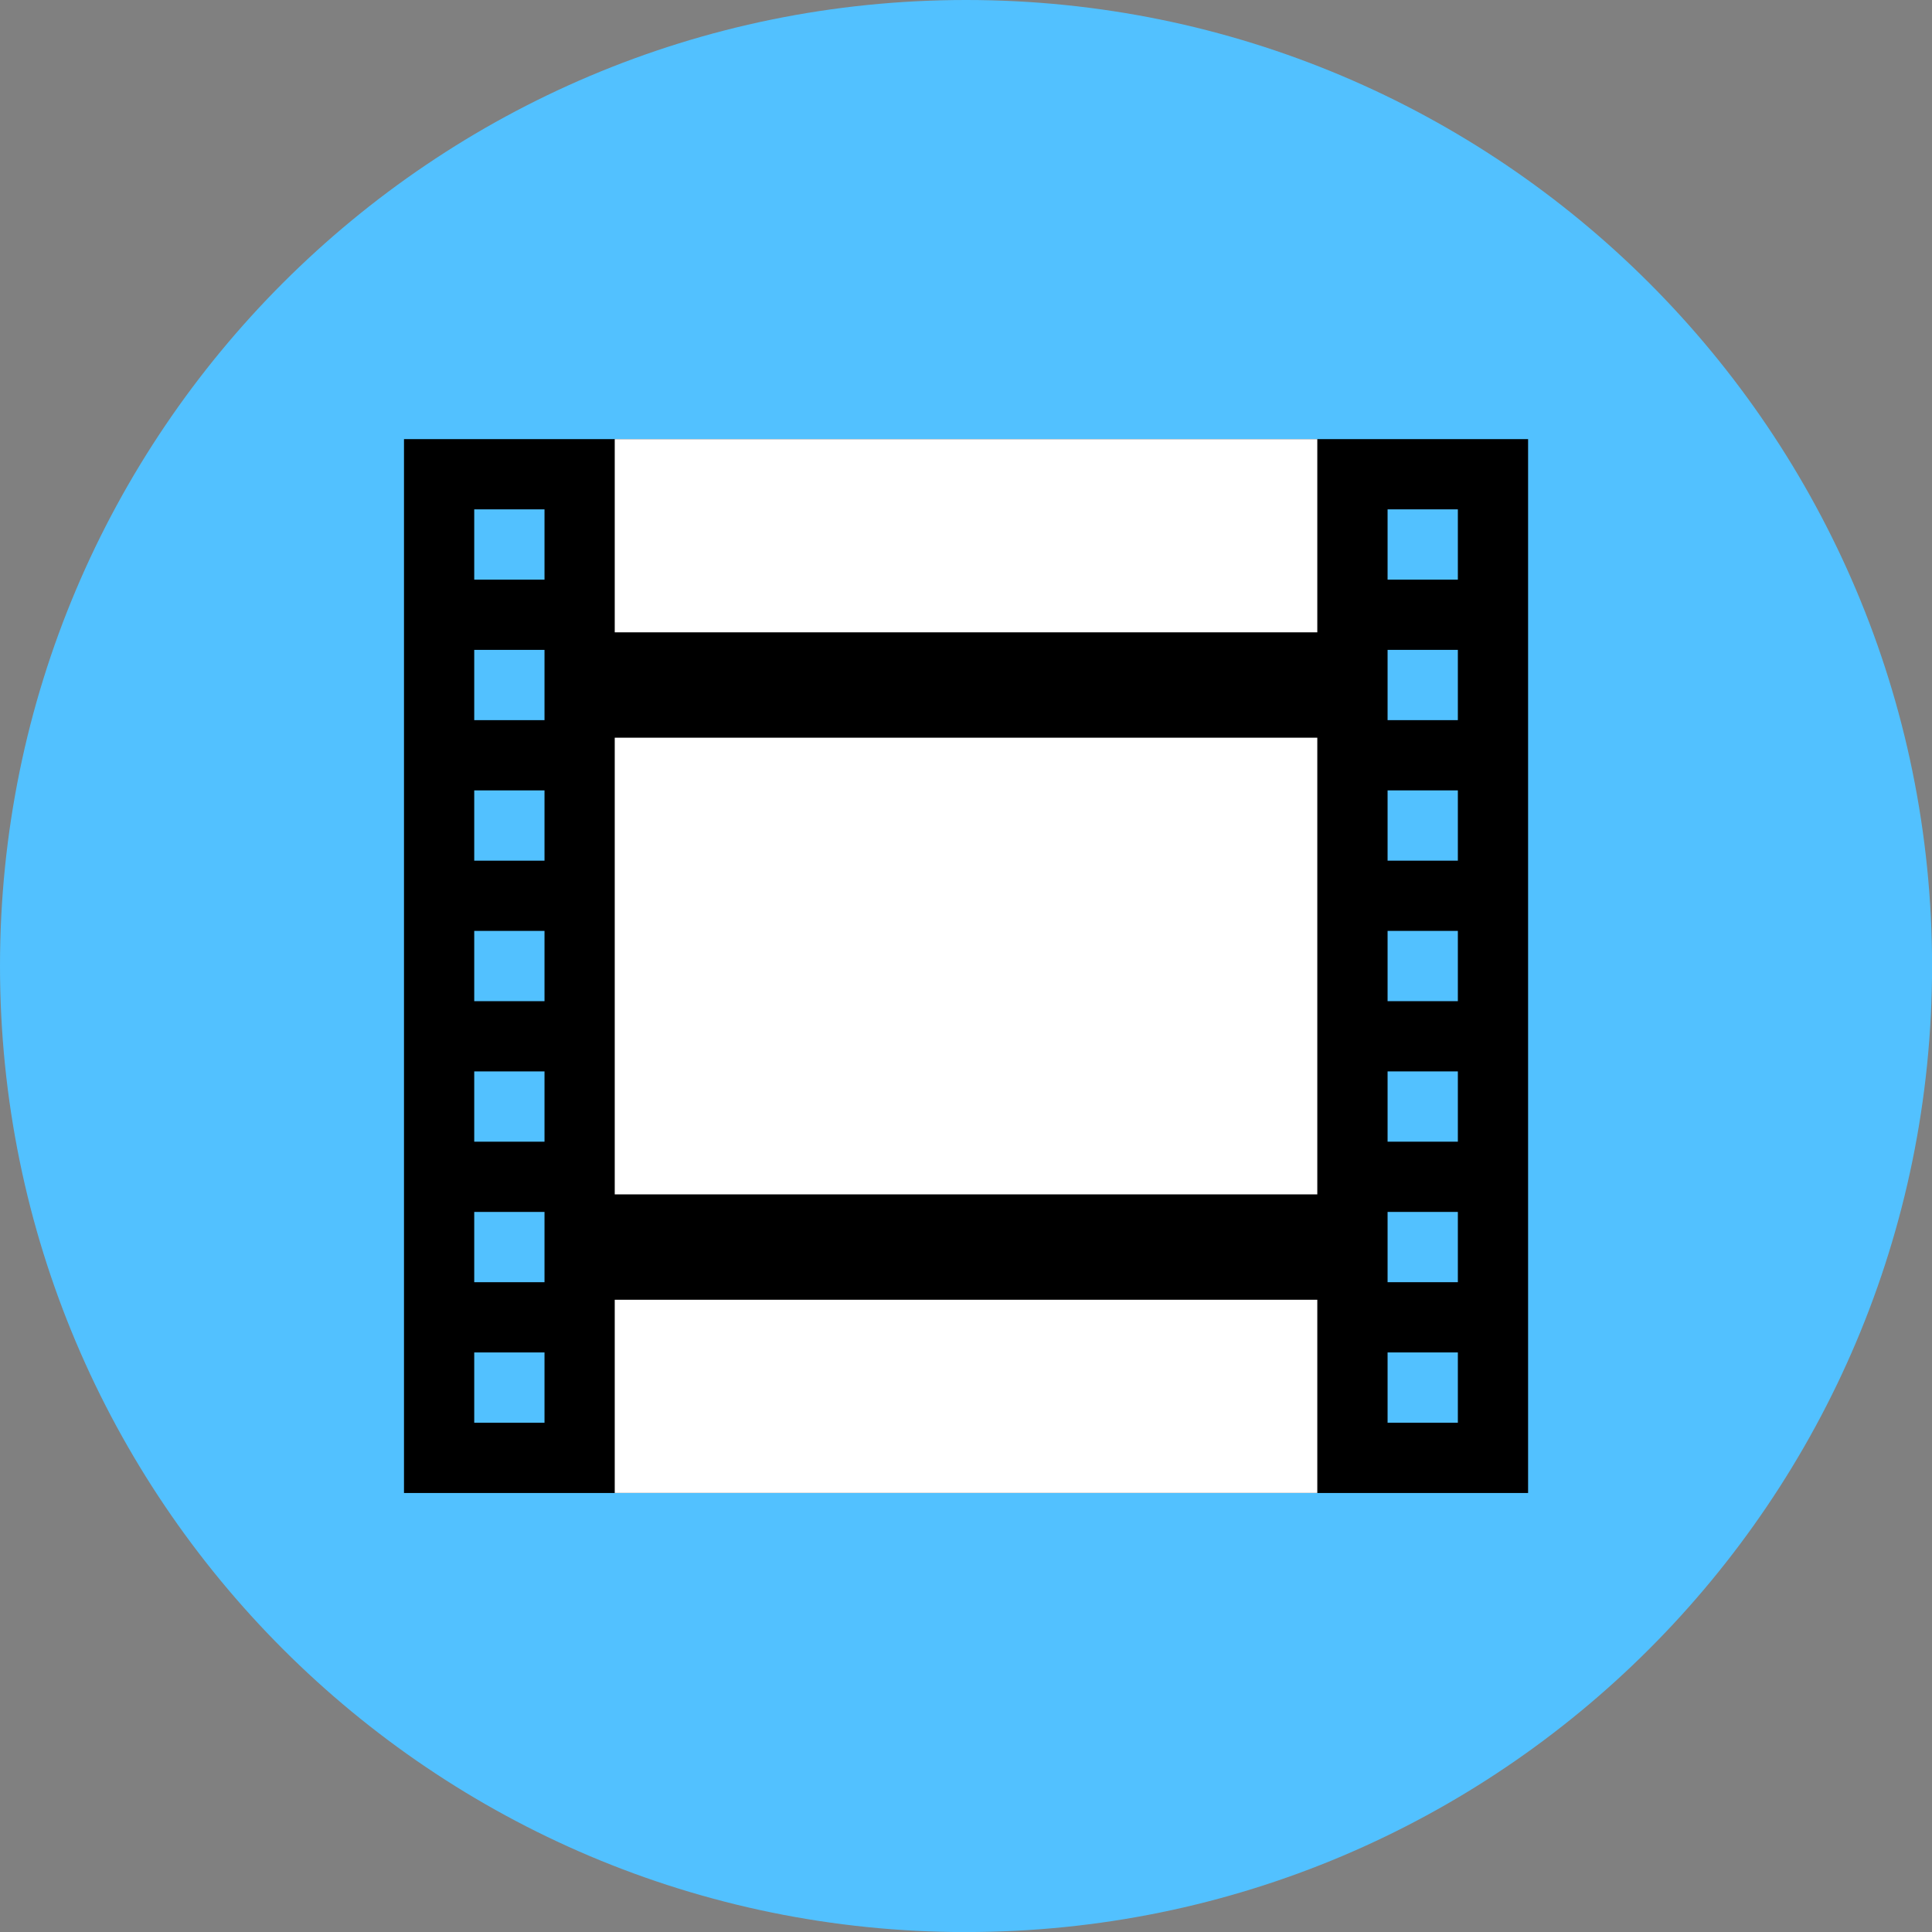<svg xmlns="http://www.w3.org/2000/svg" fill="none" viewBox="0 0 48 48" id="Movie-Film--Streamline-Kameleon">
  <rect x="0" y="0" width="48" height="48" fill="#808080" stroke="none"/>
  <desc>
    Movie Film Streamline Icon: https://streamlinehq.com
  </desc>
  <path fill="#52c1ff" d="M24.001 48.001c13.255 0 24.001 -10.745 24.001 -24.001C48.001 10.745 37.256 0 24.001 0 10.745 0 0 10.745 0 24.001c0 13.255 10.745 24.001 24.001 24.001Z" stroke-width="1"></path>
  <path fill="#000000" d="M10.037 10.91v26.183h27.928V10.91h-27.928Zm3.491 24.437h-1.746v-1.746h1.746v1.746Zm0 -3.491h-1.746v-1.746h1.746v1.746Zm0 -3.491h-1.746v-1.746h1.746v1.746Zm0 -3.491h-1.746v-1.746h1.746v1.746Zm0 -3.491h-1.746v-1.746h1.746v1.746Zm0 -3.491h-1.746v-1.746h1.746v1.746Zm0 -3.491h-1.746v-1.746h1.746v1.746Zm22.692 20.946h-1.746v-1.746h1.746v1.746Zm0 -3.491h-1.746v-1.746h1.746v1.746Zm0 -3.491h-1.746v-1.746h1.746v1.746Zm0 -3.491h-1.746v-1.746h1.746v1.746Zm0 -3.491h-1.746v-1.746h1.746v1.746Zm0 -3.491h-1.746v-1.746h1.746v1.746Zm0 -3.491h-1.746v-1.746h1.746v1.746Z" stroke-width="1"></path>
  <path fill="#ffffff" d="M32.728 32.292h-17.455v4.8h17.455V32.292Z" stroke-width="1"></path>
  <path fill="#ffffff" d="M32.728 10.91h-17.455v4.8h17.455v-4.8Z" stroke-width="1"></path>
  <path fill="#ffffff" d="M32.728 18.328h-17.455v11.346h17.455V18.328Z" stroke-width="1"></path>
</svg>